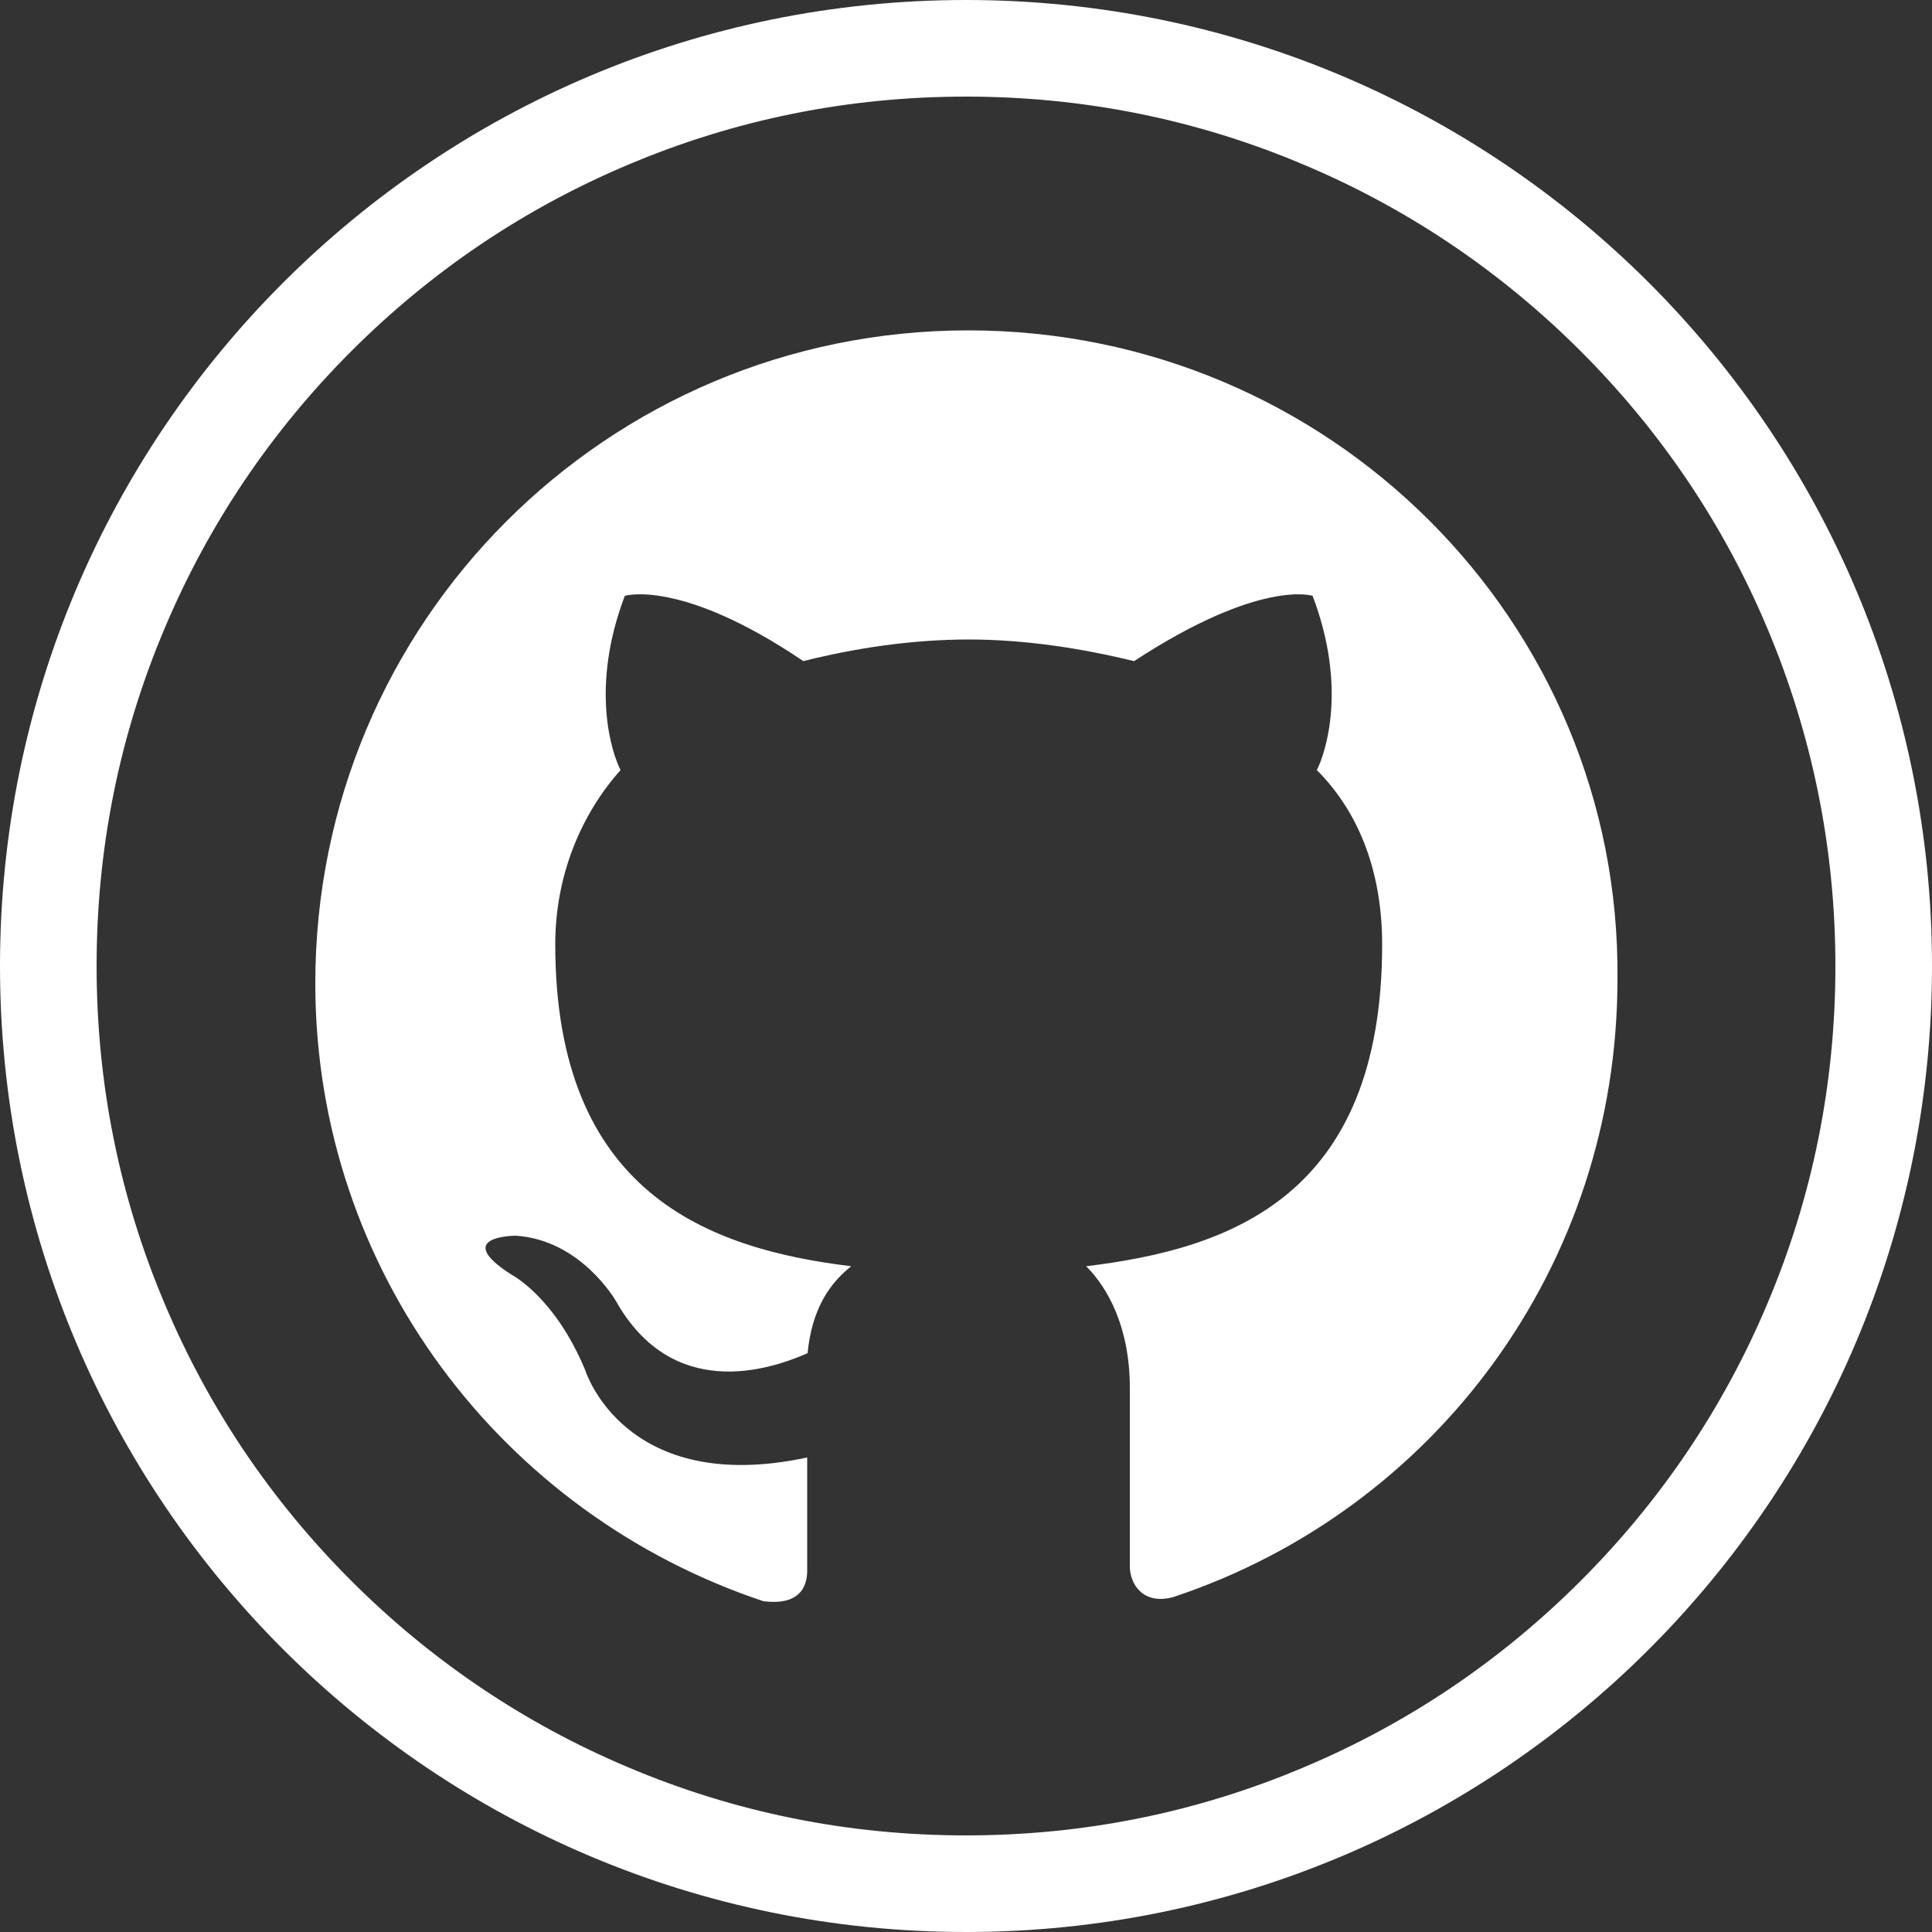 <?xml version="1.0" encoding="utf-8"?>
<!-- Generator: Adobe Illustrator 26.3.1, SVG Export Plug-In . SVG Version: 6.00 Build 0)  -->
<svg version="1.1" id="Layer_1" xmlns="http://www.w3.org/2000/svg" xmlns:xlink="http://www.w3.org/1999/xlink" x="0px" y="0px"
	 viewBox="0 0 500 500" style="enable-background:new 0 0 500 500;" xml:space="preserve">
<rect x="0" y="0" width="500" height="500" fill="#333333" stroke="none"/>
<style type="text/css">
	.st0{fill:rgba(0,0,0,0);}
	.st1{fill:#FFFFFF;}
</style>
<g>
	<path class="st0" d="M250,495c-65.4,0-127-25.5-173.2-71.8S5,315.4,5,250S30.5,123,76.8,76.8S184.6,5,250,5s127,25.5,173.2,71.8
		S495,184.6,495,250s-25.5,127-71.8,173.2S315.4,495,250,495z"/>
	<path class="st1" d="M250,25c30.4,0,59.8,5.9,87.6,17.7c26.8,11.3,50.9,27.6,71.5,48.2c20.7,20.7,36.9,44.7,48.2,71.5
		c11.7,27.7,17.7,57.2,17.7,87.6s-5.9,59.8-17.7,87.6c-11.3,26.8-27.6,50.9-48.2,71.5c-20.7,20.7-44.7,36.9-71.5,48.2
		C309.8,469.1,280.4,475,250,475s-59.8-5.9-87.6-17.7c-26.8-11.3-50.9-27.6-71.5-48.2c-20.7-20.7-36.9-44.7-48.2-71.5
		C30.9,309.8,25,280.4,25,250s5.9-59.8,17.7-87.6c11.3-26.8,27.6-50.9,48.2-71.5c20.7-20.7,44.7-36.9,71.5-48.2
		C190.2,30.9,219.6,25,250,25 M250,0C111.9,0,0,111.9,0,250s111.9,250,250,250s250-111.9,250-250S388.1,0,250,0L250,0z"/>
</g>
<path class="st1" d="M250.6,85.5c-93.5,0-169,75.5-169,169c0,74.3,48.4,137.4,116,159.9c9,1.1,11.3-3.4,11.3-7.9v-29.3
	c-47.3,10.1-57.4-22.5-57.4-22.5c-7.9-19.1-19.1-24.8-19.1-24.8c-15.8-10.1,1.1-10.1,1.1-10.1c16.9,1.1,25.9,16.9,25.9,16.9
	c14.6,25.9,39.4,18,49.6,13.5c1.1-11.3,5.6-18,11.3-22.5c-37.2-4.5-76.6-19.1-76.6-83.3c0-18,6.8-33.8,16.9-45.1
	c-2.3-4.5-7.9-21.4,1.1-45.1c0,0,14.6-4.5,46.2,16.9c13.5-3.4,28.2-5.6,42.8-5.6s29.3,2.3,42.8,5.6c32.7-21.4,46.2-16.9,46.2-16.9
	c9,23.7,3.4,40.5,1.1,45.1c11.3,11.3,16.9,27,16.9,45.1c0,65.3-39.4,78.8-76.6,83.3c5.6,5.6,11.3,15.8,11.3,31.5v46.2
	c0,4.5,3.4,10.1,11.3,7.9c67.6-22.5,114.9-85.6,114.9-159.9C419.5,160.9,344,85.5,250.6,85.5z"/>
</svg>
